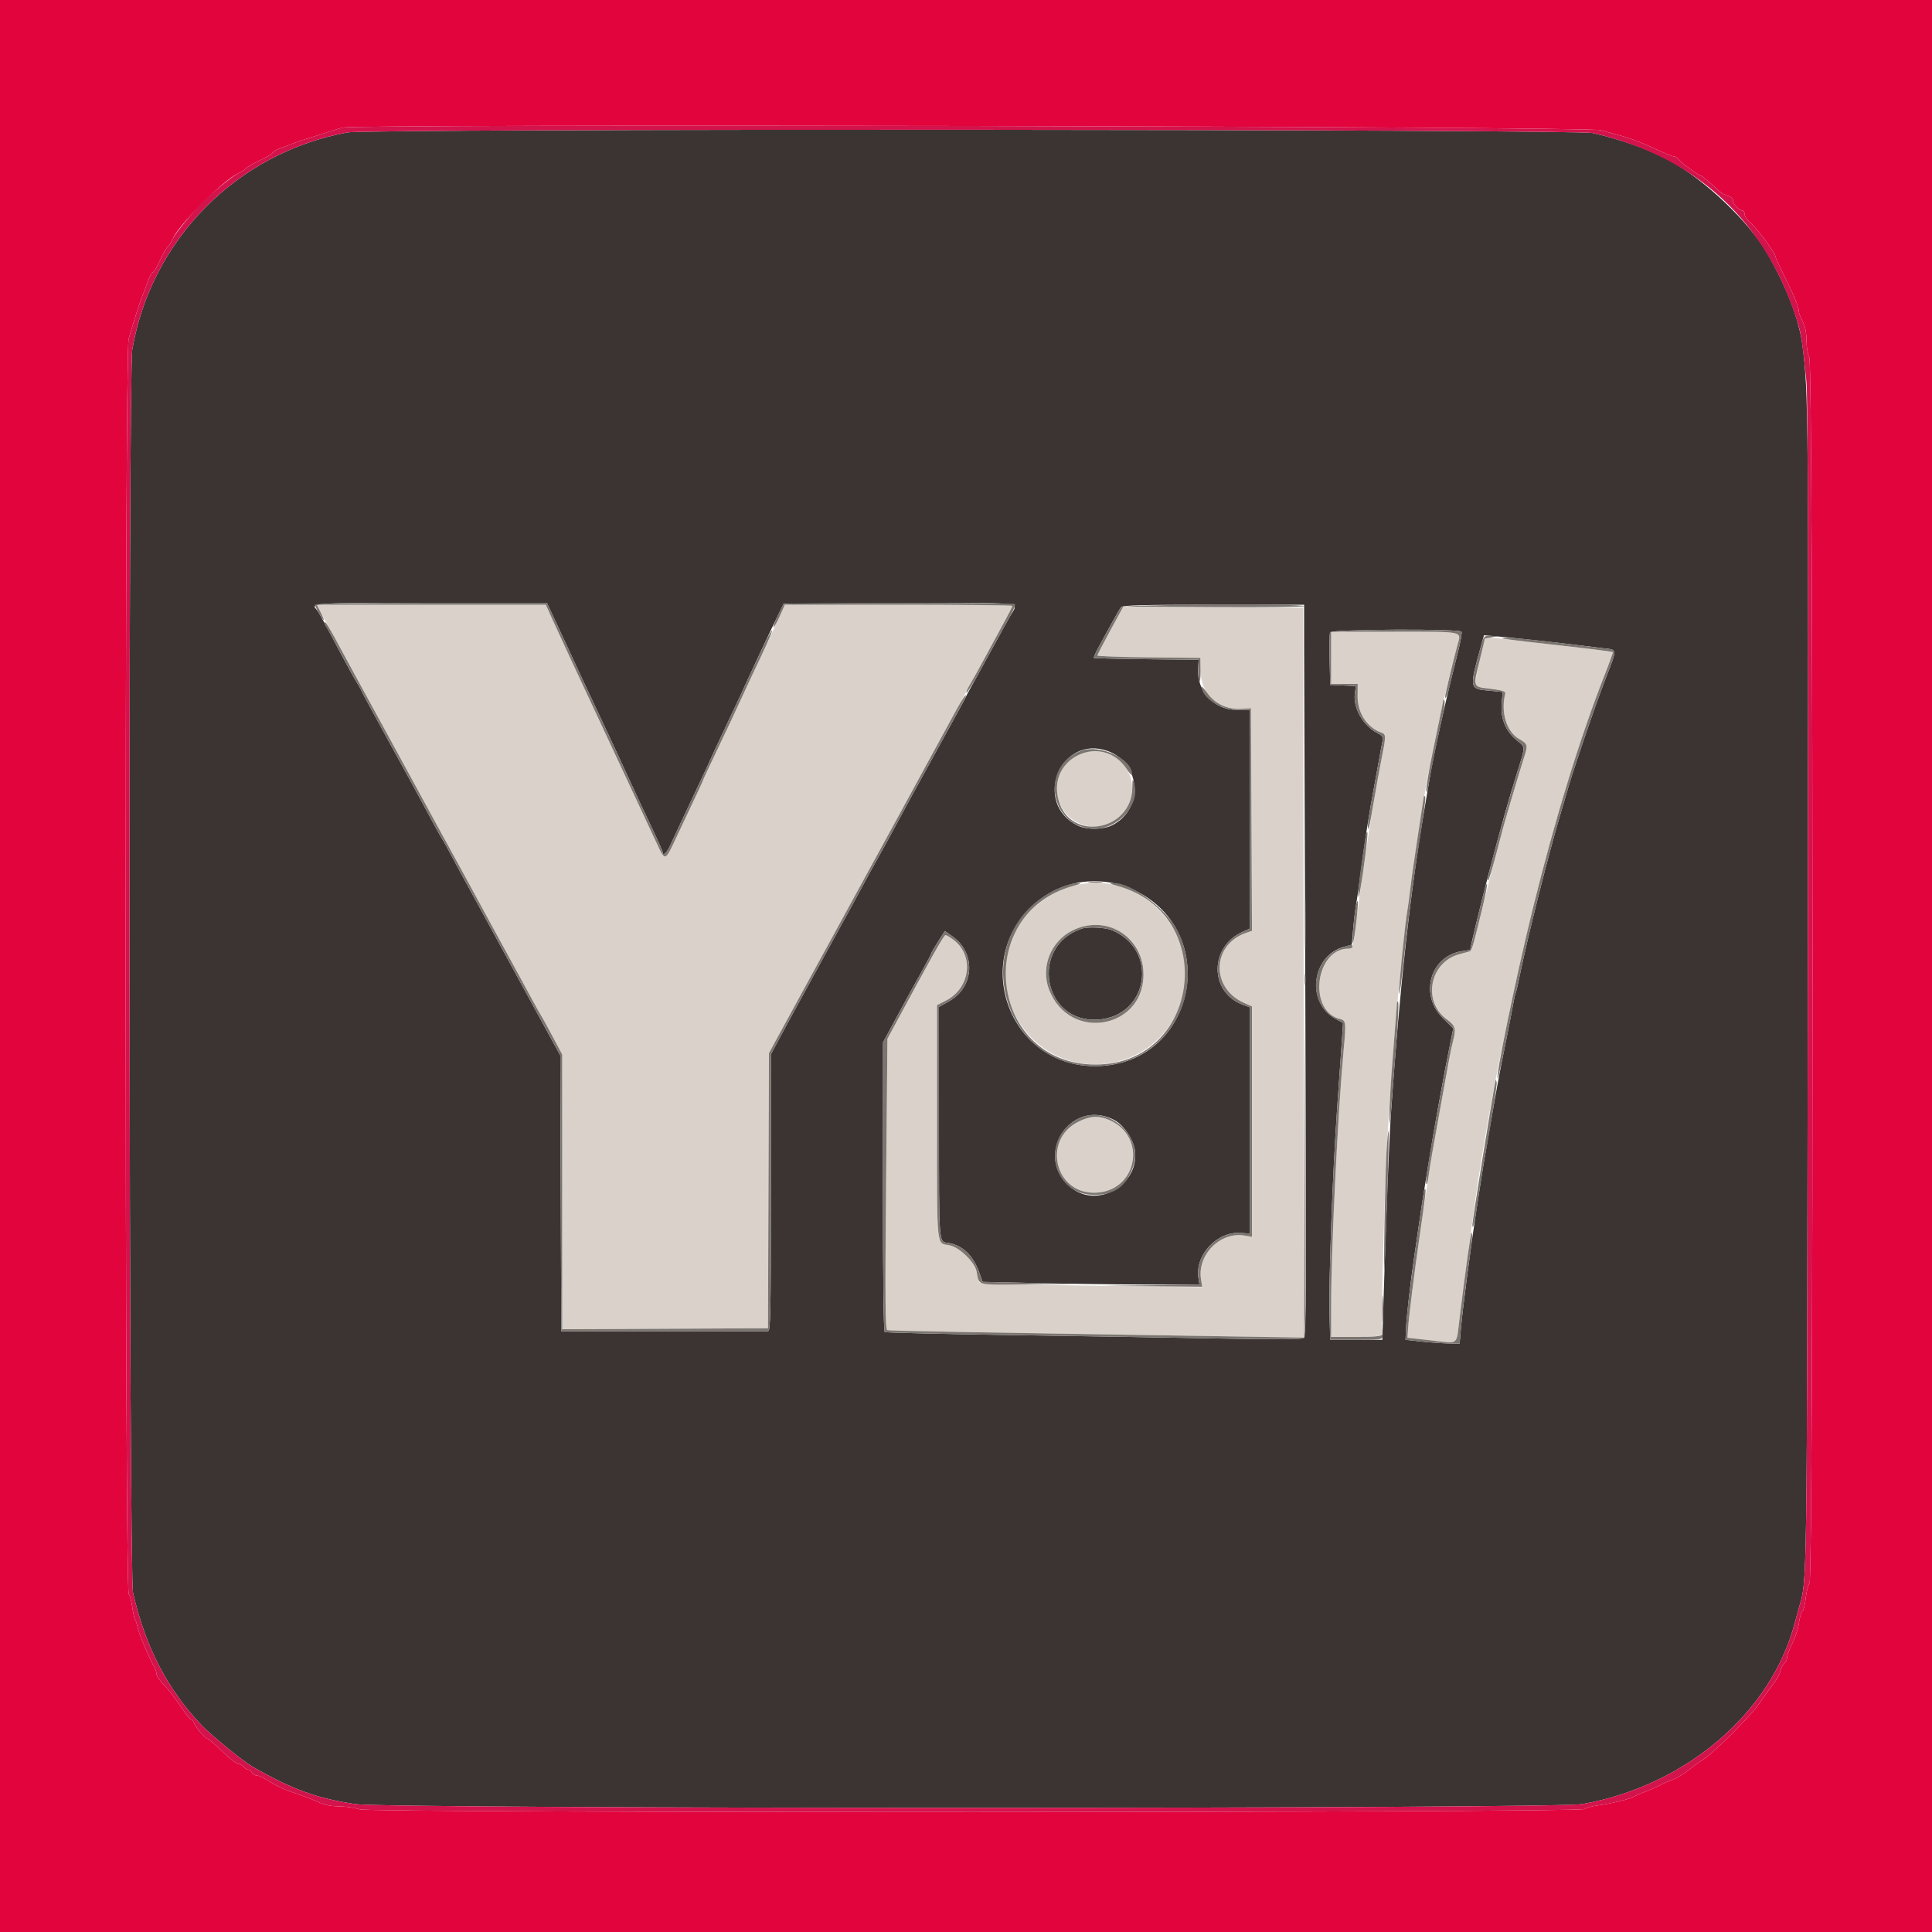 <svg id="svg" version="1.1" xmlns="http://www.w3.org/2000/svg" xmlns:xlink="http://www.w3.org/1999/xlink" width="400" height="400" viewBox="0, 0, 400,400"><g id="svgg"><path id="path0" d="M66.245 126.500 C 66.612 127.215,67.671 129.150,68.600 130.800 C 69.528 132.450,71.059 135.234,72.000 136.988 C 72.942 138.741,74.017 140.721,74.390 141.388 C 74.762 142.054,77.372 146.830,80.190 152.000 C 83.008 157.170,85.759 162.210,86.304 163.200 C 86.850 164.190,87.929 166.170,88.703 167.600 C 89.477 169.030,91.051 171.910,92.200 174.000 C 93.350 176.090,94.880 178.880,95.600 180.200 C 97.927 184.464,101.444 190.928,103.001 193.800 C 103.836 195.340,105.363 198.130,106.395 200.000 C 107.427 201.870,109.045 204.840,109.991 206.600 C 110.938 208.360,111.841 209.980,111.999 210.200 C 112.157 210.420,113.211 212.337,114.343 214.461 L 116.400 218.321 116.400 246.764 L 116.400 275.207 137.700 275.104 L 159.000 275.000 159.103 246.520 L 159.205 218.040 160.459 215.720 C 161.149 214.444,163.734 209.710,166.204 205.200 C 173.375 192.106,184.797 171.214,186.213 168.600 C 188.241 164.856,196.772 149.227,198.002 147.000 C 198.610 145.900,199.691 143.920,200.404 142.600 C 202.133 139.398,206.347 131.643,208.149 128.345 C 208.947 126.884,209.600 125.579,209.600 125.445 C 209.600 125.310,199.012 125.200,186.071 125.200 L 162.542 125.200 161.199 128.100 C 160.460 129.695,158.792 133.250,157.492 136.000 C 156.192 138.750,154.353 142.710,153.405 144.800 C 152.457 146.890,150.313 151.453,148.641 154.940 C 146.968 158.427,145.600 161.353,145.600 161.442 C 145.600 161.530,144.807 163.267,143.838 165.302 C 142.869 167.336,141.171 170.935,140.064 173.300 C 137.676 178.404,137.717 178.390,136.015 174.700 C 134.810 172.090,130.868 163.650,127.092 155.600 C 126.319 153.950,124.427 149.900,122.888 146.600 C 121.349 143.300,119.208 138.710,118.129 136.400 C 117.050 134.090,115.455 130.627,114.584 128.704 L 113.000 125.207 89.290 125.204 L 65.579 125.200 66.245 126.500 M229.885 130.516 C 228.408 133.225,227.200 135.563,227.200 135.714 C 227.200 135.864,231.997 136.035,237.861 136.093 L 248.522 136.200 248.561 138.866 C 248.631 143.658,252.069 146.942,256.800 146.739 L 259.000 146.645 259.103 169.682 L 259.206 192.719 257.939 193.161 C 250.916 195.610,250.646 204.511,257.500 207.604 L 259.200 208.372 259.200 232.221 L 259.200 256.070 257.645 255.808 C 252.628 254.960,247.846 259.795,248.661 264.893 L 248.913 266.470 225.957 266.180 C 211.420 265.996,202.905 265.743,202.742 265.490 C 202.601 265.270,202.371 264.382,202.233 263.517 C 201.886 261.349,198.797 258.238,196.578 257.823 C 193.822 257.308,194.000 259.067,194.000 232.405 L 194.000 208.108 195.896 207.132 C 200.890 204.562,201.728 197.874,197.463 194.621 C 196.727 194.059,195.961 193.601,195.762 193.602 C 195.401 193.603,193.113 197.669,184.936 212.832 L 183.732 215.065 183.459 245.142 C 183.240 269.269,183.286 275.252,183.693 275.385 C 184.143 275.531,198.217 275.789,254.301 276.678 L 270.002 276.927 269.901 201.364 L 269.800 125.800 251.185 125.696 L 232.571 125.592 229.885 130.516 M275.600 136.200 L 275.600 141.600 278.350 141.600 L 281.100 141.600 281.076 144.133 C 281.043 147.612,283.057 150.656,286.100 151.728 C 286.955 152.029,286.960 152.318,286.182 156.265 C 285.179 161.349,283.620 170.601,282.789 176.400 C 282.363 179.370,281.834 183.060,281.613 184.600 C 281.392 186.140,281.019 189.020,280.785 191.000 C 280.206 195.890,280.051 196.400,279.141 196.400 C 272.311 196.400,270.776 209.302,277.407 210.966 C 278.690 211.288,278.728 211.603,278.186 217.400 C 277.011 229.962,275.614 258.280,275.605 269.700 L 275.600 276.800 280.757 276.800 C 285.948 276.800,286.994 276.485,286.180 275.168 C 285.892 274.701,286.674 245.044,287.208 236.200 C 287.824 226.001,288.760 213.106,289.213 208.600 C 290.216 198.606,291.265 188.930,291.426 188.200 C 291.523 187.760,291.776 185.870,291.990 184.000 C 292.203 182.130,292.941 177.090,293.631 172.800 C 294.320 168.510,295.024 164.100,295.196 163.000 C 295.453 161.345,297.131 153.090,298.407 147.200 C 298.909 144.885,301.094 135.955,301.734 133.606 C 302.550 130.609,303.433 130.800,288.776 130.800 L 275.600 130.800 275.600 136.200 M307.403 132.500 C 306.780 134.316,305.217 141.751,305.415 141.953 C 305.549 142.089,307.040 142.383,308.729 142.606 C 311.120 142.923,311.766 143.144,311.648 143.606 C 310.675 147.416,311.902 151.472,314.482 152.973 C 316.347 154.058,316.383 154.195,315.503 156.937 C 314.588 159.789,311.662 169.634,311.205 171.400 C 311.034 172.060,310.498 174.040,310.014 175.800 C 309.531 177.560,308.337 182.240,307.362 186.200 C 304.817 196.528,304.721 196.861,304.238 196.991 C 303.997 197.056,303.043 197.314,302.118 197.565 C 295.932 199.243,294.435 207.476,299.657 211.100 C 301.444 212.339,301.440 212.295,300.246 218.400 C 299.029 224.623,296.556 238.368,295.963 242.200 C 295.497 245.215,294.520 251.786,293.762 257.000 C 292.866 263.167,291.672 272.780,291.529 274.984 L 291.400 276.967 296.336 277.514 C 302.221 278.167,301.463 278.779,302.204 272.771 C 302.541 270.037,303.187 265.100,303.640 261.800 C 304.092 258.500,304.627 254.540,304.828 253.000 C 309.620 216.289,321.600 166.726,332.175 139.855 C 333.202 137.245,333.988 135.066,333.921 135.013 C 333.770 134.892,328.356 134.220,321.000 133.409 C 317.920 133.069,313.960 132.613,312.200 132.395 C 308.086 131.886,307.610 131.896,307.403 132.500 M222.697 156.514 C 217.082 159.913,217.730 168.303,223.786 170.616 C 232.644 173.999,238.642 161.826,230.666 156.654 C 228.475 155.234,224.915 155.171,222.697 156.514 M222.277 183.400 C 210.566 186.620,204.718 199.014,209.894 209.647 C 217.536 225.348,240.006 223.365,244.810 206.566 C 248.694 192.985,235.764 179.692,222.277 183.400 M230.867 192.356 C 234.380 193.889,236.426 196.875,236.713 200.888 C 237.570 212.862,221.458 216.103,217.171 204.819 C 214.108 196.759,222.809 188.841,230.867 192.356 M223.252 232.249 C 215.846 235.939,218.282 246.963,226.499 246.944 C 235.437 246.924,237.761 235.266,229.513 231.821 C 227.384 230.932,225.658 231.050,223.252 232.249 " stroke="none" fill="#dad2ca" fill-rule="evenodd"></path><path id="path1" d="M0.000 200.000 L 0.000 400.000 200.000 400.000 L 400.000 400.000 400.000 200.000 L 400.000 0.000 200.000 0.000 L 0.000 0.000 0.000 200.000 M331.400 26.949 C 337.597 28.606,338.747 28.997,342.350 30.664 C 344.412 31.619,346.337 32.400,346.627 32.400 C 346.917 32.400,347.390 32.723,347.677 33.118 C 348.131 33.741,351.784 36.400,352.186 36.400 C 352.405 36.400,354.384 38.060,355.562 39.233 C 356.133 39.801,357.095 40.389,357.700 40.540 C 358.379 40.710,358.800 41.085,358.800 41.519 C 358.800 42.245,360.105 43.600,360.805 43.600 C 361.022 43.600,361.200 43.947,361.200 44.371 C 361.200 44.795,361.810 45.650,362.557 46.271 C 363.839 47.338,367.615 52.468,367.587 53.104 C 367.579 53.267,368.290 54.840,369.166 56.600 C 371.391 61.069,372.400 63.472,372.400 64.302 C 372.400 64.692,372.760 65.684,373.200 66.504 C 373.749 67.528,374.004 68.783,374.014 70.499 C 374.022 71.908,374.278 73.437,374.600 74.000 C 375.446 75.479,375.492 326.360,374.647 327.714 C 374.343 328.201,373.977 329.673,373.834 330.985 C 373.690 332.296,373.387 333.484,373.160 333.625 C 372.933 333.765,372.611 334.852,372.444 336.040 C 372.277 337.228,371.659 339.139,371.070 340.287 C 370.482 341.434,370.000 342.717,370.000 343.138 C 370.000 343.558,369.742 344.117,369.426 344.379 C 369.110 344.641,368.738 345.374,368.598 346.007 C 368.459 346.640,367.800 347.843,367.132 348.679 C 366.465 349.516,365.263 351.185,364.461 352.389 C 362.710 355.020,355.272 362.529,352.781 364.181 C 351.802 364.831,350.244 365.961,349.319 366.692 C 348.395 367.424,346.881 368.289,345.954 368.616 C 345.027 368.943,344.074 369.359,343.835 369.540 C 343.596 369.721,342.320 370.288,341.000 370.800 C 339.680 371.312,338.420 371.862,338.200 372.022 C 337.623 372.443,333.367 373.466,330.800 373.802 C 329.590 373.960,328.347 374.294,328.039 374.545 C 327.068 375.332,76.736 375.390,74.429 374.604 C 73.455 374.272,71.584 374.000,70.273 374.000 C 68.802 374.000,67.257 373.714,66.244 373.256 C 64.612 372.517,63.761 372.194,59.677 370.767 C 58.510 370.360,56.746 369.480,55.757 368.813 C 54.769 368.146,53.603 367.600,53.167 367.600 C 52.732 367.600,52.271 367.330,52.145 367.000 C 52.018 366.670,51.686 366.400,51.406 366.400 C 51.127 366.400,50.674 366.130,50.400 365.800 C 50.126 365.470,49.670 365.200,49.385 365.200 C 49.101 365.200,48.232 364.615,47.453 363.900 C 44.028 360.753,43.163 360.000,42.974 360.000 C 42.544 360.000,40.453 357.597,40.206 356.820 C 40.063 356.369,39.780 356.000,39.577 356.000 C 39.374 356.000,38.531 354.979,37.704 353.730 C 36.175 351.422,34.917 349.819,33.300 348.113 C 32.805 347.591,32.400 346.899,32.400 346.576 C 32.400 346.253,32.226 345.677,32.012 345.295 C 30.869 343.247,28.759 338.285,28.540 337.130 C 28.401 336.398,28.153 335.620,27.989 335.400 C 27.824 335.180,27.559 334.010,27.400 332.800 C 27.241 331.590,26.906 330.347,26.655 330.039 C 25.823 329.012,25.797 73.244,26.629 70.200 C 27.373 67.478,29.063 62.200,29.574 61.000 C 29.762 60.560,30.219 59.345,30.591 58.300 C 30.962 57.255,31.429 56.400,31.629 56.400 C 31.829 56.400,32.511 55.254,33.146 53.854 C 33.781 52.454,34.506 51.182,34.756 51.027 C 35.007 50.872,35.454 50.173,35.751 49.473 C 37.001 46.517,46.141 37.374,49.381 35.836 C 50.143 35.474,50.876 35.001,51.009 34.785 C 51.143 34.568,52.411 33.849,53.826 33.188 C 55.242 32.526,56.400 31.823,56.400 31.625 C 56.400 31.428,57.255 30.962,58.300 30.591 C 59.345 30.219,60.560 29.759,61.000 29.569 C 61.440 29.378,63.600 28.670,65.800 27.995 C 68.000 27.320,70.250 26.613,70.800 26.424 C 73.142 25.621,328.356 26.135,331.400 26.949 " stroke="none" fill="#e2043c" fill-rule="evenodd"></path><path id="path2" d="M71.972 27.419 C 49.143 31.561,31.321 49.522,27.388 72.350 C 26.531 77.328,26.687 326.036,27.550 329.800 C 30.115 340.985,34.623 349.692,41.720 357.170 C 43.759 359.318,50.355 364.687,52.352 365.825 C 60.599 370.521,65.664 372.356,73.600 373.523 C 80.638 374.559,321.721 374.553,327.600 373.518 C 348.981 369.751,366.744 354.601,371.588 336.000 C 371.846 335.010,372.241 333.570,372.467 332.800 C 374.164 326.999,374.105 331.215,374.279 204.000 C 374.443 83.926,374.423 81.466,373.190 71.600 C 372.531 66.332,369.945 59.536,365.942 52.558 C 362.110 45.879,352.799 37.051,345.453 33.132 C 341.290 30.911,335.585 28.877,329.800 27.550 C 326.212 26.728,76.484 26.601,71.972 27.419 M114.860 128.300 C 115.760 130.225,116.993 132.880,117.600 134.200 C 119.010 137.269,121.693 143.008,123.396 146.600 C 124.127 148.140,125.371 150.795,126.162 152.500 C 126.953 154.205,128.209 156.905,128.953 158.500 C 129.697 160.095,130.672 162.210,131.118 163.200 C 131.565 164.190,133.116 167.495,134.565 170.544 C 136.014 173.592,137.200 176.247,137.200 176.444 C 137.200 177.348,138.003 176.640,138.725 175.100 C 139.163 174.165,140.193 171.960,141.014 170.200 C 141.836 168.440,143.563 164.774,144.854 162.052 C 146.144 159.331,147.200 157.056,147.200 156.996 C 147.200 156.936,148.386 154.392,149.835 151.344 C 151.284 148.295,152.837 144.990,153.286 144.000 C 155.432 139.268,159.768 130.032,161.361 126.800 L 162.247 125.000 185.824 124.896 C 213.092 124.776,210.858 124.527,209.170 127.502 C 208.453 128.766,207.236 130.970,206.466 132.400 C 205.696 133.830,203.926 137.046,202.533 139.546 C 201.140 142.046,200.000 144.151,200.000 144.223 C 200.000 144.295,197.691 148.549,194.868 153.677 C 189.021 164.300,187.595 166.910,185.187 171.400 C 184.242 173.160,182.712 175.950,181.786 177.600 C 180.859 179.250,179.382 181.950,178.502 183.600 C 177.623 185.250,176.548 187.230,176.115 188.000 C 175.681 188.770,174.691 190.570,173.914 192.000 C 171.425 196.580,169.951 199.273,166.800 205.000 C 165.105 208.080,162.791 212.331,161.659 214.447 L 159.600 218.294 159.600 246.947 C 159.600 272.148,159.528 275.600,159.000 275.604 C 158.670 275.606,148.905 275.609,137.300 275.611 L 116.200 275.615 116.097 247.051 L 115.995 218.488 114.263 215.344 C 113.311 213.615,111.753 210.760,110.801 209.000 C 108.890 205.467,103.112 194.866,100.880 190.800 C 100.095 189.370,99.034 187.421,98.521 186.469 C 98.008 185.516,97.073 183.806,96.443 182.669 C 95.812 181.531,94.535 179.160,93.604 177.400 C 92.673 175.640,91.774 174.020,91.606 173.800 C 91.438 173.580,90.529 171.960,89.585 170.200 C 86.775 164.959,83.373 158.697,82.515 157.188 C 82.073 156.411,80.940 154.341,79.996 152.588 C 79.051 150.834,77.496 147.983,76.539 146.251 C 75.583 144.520,74.800 143.031,74.800 142.943 C 74.800 142.856,74.381 142.113,73.869 141.292 C 73.357 140.471,71.892 137.820,70.612 135.400 C 67.020 128.605,65.932 126.632,65.551 126.220 C 64.260 124.823,64.640 124.800,89.211 124.800 L 113.222 124.800 114.860 128.300 M270.003 133.500 C 270.005 138.065,270.123 172.130,270.265 209.200 C 270.485 266.798,270.441 276.662,269.961 277.024 C 269.572 277.319,264.562 277.355,253.600 277.144 C 244.910 276.976,225.600 276.658,210.688 276.436 C 195.776 276.214,183.399 275.923,183.183 275.790 C 182.932 275.635,182.798 264.799,182.811 245.674 L 182.832 215.800 184.337 213.000 C 186.860 208.306,189.243 203.955,191.065 200.714 C 192.019 199.017,192.800 197.523,192.800 197.395 C 192.800 197.266,193.434 196.171,194.208 194.961 L 195.616 192.760 197.208 193.880 C 202.084 197.311,201.740 204.334,196.553 207.262 L 194.400 208.476 194.405 231.938 C 194.412 258.335,194.310 257.019,196.366 257.348 C 199.270 257.813,201.475 259.912,202.722 263.400 L 203.436 265.400 214.218 265.647 C 220.148 265.783,230.254 265.918,236.675 265.947 L 248.350 266.000 248.125 264.618 C 247.356 259.875,251.955 254.926,256.819 255.263 L 258.800 255.400 258.800 231.980 L 258.800 208.561 257.400 208.054 C 250.373 205.513,250.310 196.017,257.300 192.912 L 258.800 192.246 258.798 169.623 L 258.796 147.000 256.087 146.990 C 251.369 146.972,247.770 143.151,248.059 138.465 L 248.174 136.600 237.405 136.484 C 231.482 136.421,226.562 136.295,226.472 136.205 C 226.382 136.115,226.935 134.907,227.702 133.521 C 228.469 132.134,229.683 129.920,230.401 128.600 C 231.119 127.280,231.884 125.975,232.102 125.700 C 232.409 125.313,236.726 125.200,251.249 125.200 L 270.000 125.200 270.003 133.500 M302.592 130.788 C 302.724 131.001,302.359 133.026,301.781 135.288 C 299.333 144.865,296.802 156.187,295.988 161.200 C 295.791 162.410,295.349 165.020,295.005 167.000 C 292.039 184.067,289.759 204.656,288.009 230.200 C 287.600 236.163,286.973 251.766,286.465 268.600 L 286.200 277.400 280.800 277.400 L 275.400 277.400 275.268 272.200 C 275.082 264.866,275.902 242.676,276.857 229.200 C 277.301 222.930,277.755 216.450,277.866 214.800 L 278.067 211.800 276.430 210.886 C 270.337 207.484,271.563 197.841,278.319 196.022 L 279.883 195.601 280.143 192.500 C 280.286 190.795,280.573 188.410,280.780 187.200 C 280.987 185.990,281.365 183.380,281.619 181.400 C 282.531 174.285,283.404 168.694,284.585 162.400 C 284.935 160.530,285.394 158.010,285.604 156.800 C 285.814 155.590,286.091 154.116,286.219 153.524 C 286.417 152.616,286.260 152.348,285.214 151.807 C 282.227 150.263,280.110 146.580,280.507 143.621 L 280.719 142.035 278.060 141.917 L 275.400 141.800 275.287 136.621 C 275.226 133.773,275.265 131.208,275.375 130.921 C 275.623 130.275,302.195 130.145,302.592 130.788 M318.400 132.615 C 321.370 132.938,325.150 133.373,326.800 133.583 C 328.450 133.792,330.835 134.083,332.100 134.228 C 334.874 134.547,334.855 134.223,332.457 140.400 C 331.389 143.150,329.336 148.910,327.894 153.200 C 325.484 160.375,324.975 161.966,323.997 165.400 C 323.809 166.060,323.361 167.590,323.000 168.800 C 320.500 177.194,316.230 194.171,314.608 202.166 C 314.255 203.907,313.890 205.454,313.798 205.603 C 313.706 205.752,313.462 206.847,313.255 208.037 C 313.049 209.227,312.315 212.990,311.625 216.400 C 310.353 222.686,310.059 224.278,308.189 235.000 C 307.140 241.013,306.919 242.368,305.778 249.800 C 304.486 258.218,302.796 271.126,302.453 275.200 L 302.200 278.200 299.800 278.145 C 298.480 278.115,295.960 277.934,294.200 277.743 L 291.000 277.396 291.100 274.998 C 291.197 272.661,292.073 265.026,292.798 260.200 C 292.996 258.880,293.443 255.820,293.791 253.400 C 294.139 250.980,294.591 248.010,294.796 246.800 C 295.000 245.590,295.452 242.800,295.800 240.600 C 296.800 234.269,299.004 222.114,300.264 215.969 L 300.886 212.938 298.676 210.729 C 293.763 205.815,296.190 197.796,302.861 196.901 C 303.708 196.788,304.400 196.673,304.400 196.647 C 304.400 196.138,306.501 187.442,308.132 181.200 C 310.734 171.244,312.309 165.650,314.214 159.600 C 315.842 154.431,315.848 154.734,314.086 153.317 C 311.757 151.446,310.657 148.822,310.904 145.734 L 311.103 143.259 308.120 142.980 C 304.202 142.612,304.184 142.499,306.648 133.662 L 307.245 131.523 310.122 131.776 C 311.705 131.914,315.430 132.292,318.400 132.615 M229.352 155.496 C 236.236 157.963,236.835 167.484,230.316 170.837 C 228.463 171.790,225.021 171.841,223.161 170.943 C 213.712 166.381,219.490 151.961,229.352 155.496 M235.068 184.398 C 252.649 193.054,247.694 219.311,228.222 220.676 C 208.471 222.060,199.828 196.864,216.191 185.606 C 221.603 181.883,228.999 181.410,235.068 184.398 M224.000 192.261 C 213.050 195.868,215.931 211.913,227.382 211.093 C 237.832 210.344,239.928 196.639,230.213 192.580 C 228.890 192.027,225.274 191.841,224.000 192.261 M230.636 231.855 C 232.587 232.854,234.616 235.776,234.962 238.087 C 236.015 245.111,227.500 250.272,221.905 246.000 C 213.700 239.735,221.461 227.161,230.636 231.855 " stroke="none" fill="#3b3433" fill-rule="evenodd"></path><path id="path3" d="M70.800 26.424 C 70.250 26.613,68.000 27.320,65.800 27.995 C 63.600 28.670,61.440 29.378,61.000 29.569 C 60.560 29.759,59.345 30.219,58.300 30.591 C 57.255 30.962,56.400 31.428,56.400 31.625 C 56.400 31.823,55.242 32.526,53.826 33.188 C 52.411 33.849,51.143 34.568,51.009 34.785 C 50.876 35.001,50.143 35.474,49.381 35.836 C 48.295 36.351,43.804 39.987,41.895 41.895 C 39.860 43.930,36.171 48.480,35.751 49.473 C 35.454 50.173,35.007 50.872,34.756 51.027 C 34.506 51.182,33.781 52.454,33.146 53.854 C 32.511 55.254,31.829 56.400,31.629 56.400 C 31.429 56.400,30.962 57.255,30.591 58.300 C 30.219 59.345,29.762 60.560,29.574 61.000 C 29.063 62.200,27.373 67.478,26.629 70.200 C 25.797 73.244,25.823 329.012,26.655 330.039 C 26.906 330.347,27.241 331.590,27.400 332.800 C 27.559 334.010,27.824 335.180,27.989 335.400 C 28.153 335.620,28.401 336.398,28.540 337.130 C 28.759 338.285,30.869 343.247,32.012 345.295 C 32.226 345.677,32.400 346.253,32.400 346.576 C 32.400 346.899,32.805 347.591,33.300 348.113 C 34.917 349.819,36.175 351.422,37.704 353.730 C 38.531 354.979,39.374 356.000,39.577 356.000 C 39.780 356.000,40.063 356.369,40.206 356.820 C 40.453 357.597,42.544 360.000,42.974 360.000 C 43.163 360.000,44.028 360.753,47.453 363.900 C 48.232 364.615,49.101 365.200,49.385 365.200 C 49.670 365.200,50.126 365.470,50.400 365.800 C 50.674 366.130,51.127 366.400,51.406 366.400 C 51.686 366.400,52.018 366.670,52.145 367.000 C 52.271 367.330,52.732 367.600,53.167 367.600 C 53.603 367.600,54.769 368.146,55.757 368.813 C 56.746 369.480,58.510 370.360,59.677 370.767 C 63.761 372.194,64.612 372.517,66.244 373.256 C 67.257 373.714,68.802 374.000,70.273 374.000 C 71.584 374.000,73.455 374.272,74.429 374.604 C 76.736 375.390,327.068 375.332,328.039 374.545 C 328.347 374.294,329.590 373.960,330.800 373.802 C 333.367 373.466,337.623 372.443,338.200 372.022 C 338.420 371.862,339.680 371.312,341.000 370.800 C 342.320 370.288,343.596 369.721,343.835 369.540 C 344.074 369.359,345.027 368.943,345.954 368.616 C 346.881 368.289,348.395 367.424,349.319 366.692 C 350.244 365.961,351.802 364.831,352.781 364.181 C 355.272 362.529,362.710 355.020,364.461 352.389 C 365.263 351.185,366.465 349.516,367.132 348.679 C 367.800 347.843,368.459 346.640,368.598 346.007 C 368.738 345.374,369.110 344.641,369.426 344.379 C 369.742 344.117,370.000 343.558,370.000 343.138 C 370.000 342.717,370.482 341.434,371.070 340.287 C 371.659 339.139,372.277 337.228,372.444 336.040 C 372.611 334.852,372.933 333.765,373.160 333.625 C 373.387 333.484,373.690 332.296,373.834 330.985 C 373.977 329.673,374.343 328.201,374.647 327.714 C 375.492 326.360,375.446 75.479,374.600 74.000 C 374.278 73.437,374.022 71.908,374.014 70.499 C 374.004 68.783,373.749 67.528,373.200 66.504 C 372.760 65.684,372.400 64.692,372.400 64.302 C 372.400 63.472,371.391 61.069,369.166 56.600 C 368.290 54.840,367.579 53.267,367.587 53.104 C 367.615 52.468,363.839 47.338,362.557 46.271 C 361.810 45.650,361.200 44.795,361.200 44.371 C 361.200 43.947,361.022 43.600,360.805 43.600 C 360.105 43.600,358.800 42.245,358.800 41.519 C 358.800 41.085,358.379 40.710,357.700 40.540 C 357.095 40.389,356.133 39.801,355.562 39.233 C 354.384 38.060,352.405 36.400,352.186 36.400 C 351.784 36.400,348.131 33.741,347.677 33.118 C 347.390 32.723,346.917 32.400,346.627 32.400 C 346.337 32.400,344.412 31.619,342.350 30.664 C 338.747 28.997,337.597 28.606,331.400 26.949 C 328.356 26.135,73.142 25.621,70.800 26.424 M329.800 27.550 C 351.302 32.480,365.725 45.885,372.247 67.000 C 372.899 69.113,373.224 71.326,373.979 78.800 C 374.325 82.222,374.401 114.285,374.279 204.000 C 374.105 331.215,374.164 326.999,372.467 332.800 C 372.241 333.570,371.846 335.010,371.588 336.000 C 366.744 354.601,348.981 369.751,327.600 373.518 C 321.721 374.553,80.638 374.559,73.600 373.523 C 65.664 372.356,60.599 370.521,52.352 365.825 C 50.355 364.687,43.759 359.318,41.720 357.170 C 34.623 349.692,30.115 340.985,27.550 329.800 C 26.687 326.036,26.531 77.328,27.388 72.350 C 31.321 49.522,49.143 31.561,71.972 27.419 C 76.484 26.601,326.212 26.728,329.800 27.550 " stroke="none" fill="#d3134c" fill-rule="evenodd"></path><path id="path4" d="M65.200 125.177 C 65.200 125.615,66.797 128.400,67.048 128.400 C 67.140 128.400,66.849 127.680,66.400 126.800 L 65.584 125.200 89.292 125.204 L 113.000 125.207 114.584 128.704 C 115.455 130.627,117.050 134.090,118.129 136.400 C 119.208 138.710,121.349 143.300,122.888 146.600 C 124.427 149.900,126.319 153.950,127.092 155.600 C 130.868 163.650,134.810 172.090,136.015 174.700 C 137.717 178.390,137.676 178.404,140.064 173.300 C 141.171 170.935,142.869 167.336,143.838 165.302 C 144.807 163.267,145.600 161.530,145.600 161.442 C 145.600 161.353,146.968 158.427,148.641 154.940 C 150.313 151.453,152.457 146.890,153.405 144.800 C 154.353 142.710,156.232 138.682,157.581 135.850 C 158.930 133.017,159.954 130.621,159.858 130.524 C 159.761 130.428,159.098 131.575,158.385 133.074 C 156.666 136.688,154.293 141.769,153.284 144.000 C 152.836 144.990,151.284 148.295,149.835 151.344 C 148.386 154.392,147.200 156.936,147.200 156.996 C 147.200 157.056,146.144 159.331,144.854 162.052 C 143.563 164.774,141.836 168.440,141.014 170.200 C 140.193 171.960,139.163 174.165,138.725 175.100 C 138.003 176.640,137.200 177.348,137.200 176.444 C 137.200 176.247,136.014 173.592,134.565 170.544 C 133.116 167.495,131.565 164.190,131.118 163.200 C 130.672 162.210,129.697 160.095,128.953 158.500 C 128.209 156.905,126.953 154.205,126.162 152.500 C 125.371 150.795,124.127 148.140,123.396 146.600 C 121.693 143.008,119.010 137.269,117.600 134.200 C 116.993 132.880,115.760 130.225,114.860 128.300 L 113.222 124.800 89.211 124.800 C 74.441 124.800,65.200 124.945,65.200 125.177 M162.262 125.071 C 161.757 125.576,159.940 129.673,160.135 129.868 C 160.241 129.974,160.819 128.967,161.418 127.631 L 162.509 125.200 186.055 125.200 C 199.005 125.200,209.600 125.310,209.600 125.445 C 209.600 125.579,208.947 126.884,208.149 128.345 C 207.351 129.805,205.532 133.160,204.106 135.800 C 202.680 138.440,201.152 141.194,200.711 141.921 C 200.270 142.648,199.997 143.330,200.105 143.438 C 200.213 143.546,201.611 141.241,203.212 138.317 C 204.813 135.393,206.518 132.280,207.000 131.400 C 207.482 130.520,208.444 128.795,209.139 127.567 C 209.833 126.339,210.281 125.214,210.134 125.067 C 209.782 124.715,162.614 124.719,162.262 125.071 M232.102 125.700 C 231.884 125.975,231.119 127.280,230.401 128.600 C 229.683 129.920,228.469 132.134,227.702 133.521 C 226.935 134.907,226.382 136.115,226.472 136.205 C 226.562 136.295,231.479 136.421,237.400 136.484 L 248.164 136.600 248.074 138.600 C 248.025 139.700,248.123 140.808,248.292 141.062 C 248.461 141.317,248.582 140.327,248.561 138.862 L 248.522 136.200 237.861 136.093 C 231.997 136.035,227.200 135.864,227.200 135.714 C 227.200 135.563,228.409 133.223,229.887 130.513 L 232.575 125.585 251.287 125.692 C 261.579 125.752,270.000 125.665,270.000 125.500 C 270.000 124.941,232.547 125.139,232.102 125.700 M67.200 129.120 C 67.200 129.296,67.356 129.611,67.546 129.820 C 67.736 130.029,69.027 132.360,70.413 135.000 C 71.800 137.640,73.354 140.471,73.867 141.292 C 74.380 142.113,74.800 142.856,74.800 142.943 C 74.800 143.031,75.583 144.520,76.539 146.251 C 77.496 147.983,79.051 150.834,79.996 152.588 C 80.940 154.341,82.073 156.411,82.515 157.188 C 83.373 158.697,86.775 164.959,89.585 170.200 C 90.529 171.960,91.438 173.580,91.606 173.800 C 91.774 174.020,92.673 175.640,93.604 177.400 C 94.535 179.160,95.812 181.531,96.443 182.669 C 97.073 183.806,98.008 185.516,98.521 186.469 C 99.034 187.421,100.095 189.370,100.880 190.800 C 103.112 194.866,108.890 205.467,110.801 209.000 C 111.753 210.760,113.311 213.615,114.263 215.344 L 115.995 218.488 116.097 247.051 L 116.200 275.615 137.300 275.611 C 148.905 275.609,158.670 275.606,159.000 275.604 C 159.528 275.600,159.600 272.148,159.600 246.947 L 159.600 218.294 161.659 214.447 C 162.791 212.331,165.105 208.080,166.800 205.000 C 169.951 199.273,171.425 196.580,173.914 192.000 C 174.691 190.570,175.681 188.770,176.115 188.000 C 176.548 187.230,177.623 185.250,178.502 183.600 C 179.382 181.950,180.859 179.250,181.786 177.600 C 182.712 175.950,184.242 173.160,185.187 171.400 C 187.595 166.910,189.021 164.300,194.868 153.677 C 197.691 148.549,200.000 144.238,200.000 144.097 C 200.000 143.605,199.290 144.614,198.097 146.800 C 197.437 148.010,194.786 152.870,192.205 157.600 C 189.625 162.330,186.928 167.280,186.213 168.600 C 184.797 171.214,173.375 192.106,166.204 205.200 C 163.734 209.710,161.149 214.444,160.459 215.720 L 159.205 218.040 159.103 246.520 L 159.000 275.000 137.700 275.104 L 116.400 275.207 116.400 246.764 L 116.400 218.321 114.343 214.461 C 113.211 212.337,112.157 210.420,111.999 210.200 C 111.841 209.980,110.938 208.360,109.991 206.600 C 109.045 204.840,107.427 201.870,106.395 200.000 C 105.363 198.130,103.836 195.340,103.001 193.800 C 101.444 190.928,97.927 184.464,95.600 180.200 C 94.880 178.880,93.350 176.090,92.200 174.000 C 91.051 171.910,89.426 168.940,88.590 167.400 C 87.754 165.860,86.579 163.700,85.979 162.600 C 77.990 147.957,75.327 143.082,74.398 141.400 C 73.790 140.300,72.711 138.320,72.000 137.000 C 67.721 129.060,67.200 128.205,67.200 129.120 M275.375 130.921 C 275.265 131.208,275.226 133.773,275.287 136.621 L 275.400 141.800 278.060 141.917 L 280.719 142.035 280.507 143.621 C 280.110 146.580,282.227 150.263,285.214 151.807 C 286.260 152.348,286.417 152.616,286.219 153.524 C 286.091 154.116,285.814 155.590,285.604 156.800 C 285.394 158.010,284.937 160.530,284.588 162.400 C 283.594 167.730,283.205 170.137,283.202 170.967 C 283.197 172.641,283.565 171.163,284.389 166.200 C 284.864 163.340,285.600 159.262,286.026 157.137 C 286.974 152.405,286.979 152.038,286.100 151.728 C 283.057 150.656,281.043 147.612,281.076 144.133 L 281.100 141.600 278.350 141.600 L 275.600 141.600 275.600 136.200 L 275.600 130.800 288.776 130.800 C 303.433 130.800,302.551 130.609,301.733 133.606 C 300.921 136.585,299.216 143.713,299.207 144.167 C 299.188 145.153,299.747 143.790,300.210 141.722 C 300.496 140.445,301.203 137.549,301.781 135.288 C 302.359 133.026,302.724 131.001,302.592 130.788 C 302.195 130.145,275.623 130.275,275.375 130.921 M306.637 133.700 C 304.186 142.497,304.204 142.613,308.120 142.980 L 311.103 143.259 310.904 145.734 C 310.657 148.822,311.757 151.446,314.086 153.317 C 315.848 154.733,315.841 154.426,314.219 159.600 C 312.023 166.603,308.000 181.101,308.000 182.009 C 308.000 183.303,308.683 181.040,311.202 171.400 C 311.676 169.585,314.606 159.732,315.503 156.937 C 316.383 154.195,316.347 154.058,314.482 152.973 C 311.902 151.472,310.675 147.416,311.648 143.606 C 311.767 143.142,311.109 142.924,308.633 142.606 C 304.828 142.118,304.968 142.473,306.335 136.800 L 307.442 132.200 308.821 131.953 L 310.200 131.705 308.711 131.653 C 307.244 131.601,307.214 131.631,306.637 133.700 M312.600 132.426 C 313.920 132.604,317.610 133.036,320.800 133.386 C 328.169 134.195,333.765 134.888,333.921 135.013 C 333.988 135.066,333.202 137.245,332.175 139.855 C 327.187 152.529,321.900 169.747,317.392 188.000 C 313.836 202.394,309.394 223.871,310.111 223.200 C 310.311 223.013,312.418 212.849,313.255 208.037 C 313.462 206.847,313.706 205.752,313.798 205.603 C 313.890 205.454,314.255 203.907,314.608 202.166 C 316.230 194.171,320.500 177.194,323.000 168.800 C 323.361 167.590,323.809 166.060,323.997 165.400 C 324.975 161.966,325.484 160.375,327.894 153.200 C 329.336 148.910,331.389 143.150,332.457 140.400 C 334.855 134.223,334.874 134.547,332.100 134.228 C 330.835 134.083,328.450 133.793,326.800 133.584 C 318.747 132.565,313.250 132.002,311.800 132.050 C 310.447 132.094,310.570 132.152,312.600 132.426 M248.800 142.178 C 248.800 144.416,252.680 146.977,256.087 146.990 L 258.796 147.000 258.798 169.623 L 258.800 192.246 257.300 192.912 C 250.310 196.017,250.373 205.513,257.400 208.054 L 258.800 208.561 258.800 231.980 L 258.800 255.400 256.819 255.263 C 251.959 254.926,247.356 259.875,248.124 264.611 L 248.347 265.986 238.474 266.100 L 228.600 266.215 238.751 266.307 L 248.902 266.400 248.656 264.858 C 247.846 259.796,252.647 254.963,257.645 255.808 L 259.200 256.070 259.200 232.221 L 259.200 208.372 257.500 207.604 C 250.646 204.511,250.916 195.610,257.939 193.161 L 259.206 192.719 259.103 169.678 L 259.000 146.636 256.922 146.747 C 254.084 146.897,251.610 145.759,250.028 143.575 C 249.352 142.643,248.800 142.014,248.800 142.178 M298.814 145.000 C 298.760 145.440,298.743 145.526,296.624 155.703 C 295.811 159.610,295.214 163.210,295.298 163.703 C 295.391 164.253,295.568 163.827,295.754 162.600 C 296.104 160.298,297.736 152.256,298.653 148.317 C 298.997 146.841,299.185 145.401,299.071 145.117 C 298.956 144.833,298.841 144.780,298.814 145.000 M223.812 155.438 C 215.097 158.628,217.396 171.600,226.677 171.600 C 231.661 171.600,236.114 166.465,234.830 162.200 C 234.505 161.119,234.465 161.209,234.434 163.104 C 234.287 172.141,221.587 174.326,219.180 165.728 C 216.672 156.770,228.284 151.528,233.346 159.334 C 233.926 160.229,234.400 160.679,234.400 160.336 C 234.400 157.090,227.729 154.004,223.812 155.438 M294.800 164.855 C 294.800 164.959,294.255 168.544,293.589 172.822 C 292.922 177.100,292.201 182.130,291.986 184.000 C 291.770 185.870,291.506 187.850,291.399 188.400 C 290.985 190.525,289.603 204.041,289.652 205.481 C 289.681 206.317,289.935 204.930,290.216 202.400 C 291.437 191.425,292.434 183.459,293.197 178.600 C 294.871 167.935,295.250 165.117,295.041 164.907 C 294.908 164.775,294.800 164.751,294.800 164.855 M282.628 173.800 C 282.476 174.900,282.092 177.531,281.776 179.648 C 281.152 183.815,281.005 187.839,281.602 184.400 C 282.403 179.781,283.267 172.804,283.095 172.328 C 282.991 172.038,282.780 172.700,282.628 173.800 M225.500 182.689 C 226.215 182.778,227.385 182.778,228.100 182.689 C 228.815 182.601,228.230 182.528,226.800 182.528 C 225.370 182.528,224.785 182.601,225.500 182.689 M219.858 183.632 C 199.475 191.902,206.318 222.211,228.222 220.676 C 241.878 219.719,249.882 205.603,243.938 192.958 C 241.832 188.477,234.293 182.732,230.654 182.836 C 229.546 182.867,229.624 182.933,231.323 183.400 C 252.434 189.204,248.620 220.400,226.800 220.400 C 204.891 220.400,201.080 189.227,222.277 183.400 C 223.859 182.965,223.987 182.869,223.000 182.858 C 222.340 182.850,220.926 183.198,219.858 183.632 M270.170 191.400 C 270.171 196.240,270.229 198.165,270.299 195.678 C 270.369 193.191,270.369 189.231,270.298 186.878 C 270.228 184.525,270.170 186.560,270.170 191.400 M307.238 184.600 C 306.973 185.700,306.509 187.590,306.206 188.800 C 305.748 190.635,304.400 196.489,304.400 196.647 C 304.400 196.673,303.708 196.788,302.861 196.901 C 296.190 197.796,293.763 205.815,298.676 210.729 L 300.886 212.938 300.264 215.969 C 299.614 219.140,297.967 227.932,296.999 233.400 C 295.512 241.798,295.136 244.362,295.289 245.052 C 295.380 245.463,295.589 244.810,295.753 243.600 C 295.917 242.390,296.309 239.960,296.624 238.200 C 296.939 236.440,297.648 232.480,298.199 229.400 C 299.904 219.871,300.439 217.053,300.826 215.554 C 301.489 212.989,301.299 212.282,299.627 211.100 C 294.442 207.432,295.950 199.239,302.118 197.565 C 303.043 197.314,303.997 197.056,304.238 196.991 C 304.704 196.865,304.907 196.191,306.805 188.431 C 307.474 185.698,307.953 183.268,307.870 183.031 C 307.788 182.794,307.503 183.500,307.238 184.600 M280.665 187.887 C 280.252 190.474,279.878 195.410,280.110 195.200 C 280.410 194.929,281.339 186.806,281.098 186.565 C 280.993 186.459,280.798 187.054,280.665 187.887 M222.067 192.641 C 217.554 194.891,215.417 200.204,217.171 204.819 C 221.458 216.103,237.570 212.862,236.713 200.888 C 236.187 193.536,228.715 189.329,222.067 192.641 M230.213 192.580 C 239.928 196.639,237.832 210.344,227.382 211.093 C 215.931 211.913,213.050 195.868,224.000 192.261 C 225.274 191.841,228.890 192.027,230.213 192.580 M194.208 194.961 C 193.434 196.171,192.800 197.266,192.800 197.395 C 192.800 197.523,192.019 199.017,191.065 200.714 C 189.243 203.955,186.860 208.306,184.337 213.000 L 182.832 215.800 182.811 245.674 C 182.798 264.799,182.932 275.635,183.183 275.790 C 183.399 275.923,195.776 276.214,210.688 276.436 C 225.600 276.658,244.910 276.976,253.600 277.144 C 263.265 277.330,269.594 277.304,269.900 277.075 C 270.295 276.781,270.379 269.478,270.302 242.451 L 270.205 208.200 270.100 242.563 L 269.996 276.927 254.298 276.678 C 198.214 275.789,184.143 275.531,183.693 275.385 C 183.286 275.252,183.240 269.269,183.459 245.142 L 183.732 215.065 184.936 212.832 C 193.113 197.669,195.401 193.603,195.762 193.602 C 195.961 193.601,196.727 194.059,197.463 194.621 C 201.728 197.874,200.890 204.562,195.896 207.132 L 194.000 208.108 194.000 232.405 C 194.000 259.067,193.822 257.308,196.578 257.823 C 198.616 258.204,201.785 261.264,202.184 263.235 C 202.798 266.273,201.763 266.010,212.727 265.911 L 222.600 265.822 213.019 265.611 L 203.437 265.400 202.722 263.400 C 201.475 259.912,199.270 257.813,196.366 257.348 C 194.310 257.019,194.412 258.335,194.405 231.938 L 194.400 208.476 196.553 207.262 C 201.740 204.334,202.084 197.311,197.208 193.880 L 195.616 192.760 194.208 194.961 M277.850 196.188 C 271.380 198.494,270.503 207.577,276.430 210.886 L 278.067 211.800 277.866 214.800 C 277.755 216.450,277.301 222.930,276.857 229.200 C 275.902 242.676,275.082 264.866,275.268 272.200 L 275.400 277.400 280.795 277.400 C 285.890 277.400,286.195 277.356,286.287 276.600 C 286.342 276.160,286.284 276.025,286.160 276.300 C 285.996 276.663,284.513 276.800,280.767 276.800 L 275.600 276.800 275.605 269.700 C 275.614 258.280,277.011 229.962,278.186 217.400 C 278.728 211.603,278.690 211.288,277.407 210.966 C 270.745 209.294,272.318 196.400,279.184 196.400 C 279.633 196.400,280.000 196.220,280.000 196.000 C 280.000 195.490,279.744 195.512,277.850 196.188 M270.109 202.800 C 270.109 203.790,270.187 204.195,270.282 203.700 C 270.378 203.205,270.378 202.395,270.282 201.900 C 270.187 201.405,270.109 201.810,270.109 202.800 M289.225 207.800 C 289.204 208.240,288.831 213.010,288.396 218.400 C 287.961 223.790,287.629 229.460,287.659 231.000 C 287.706 233.453,287.754 233.255,288.041 229.400 C 288.221 226.980,288.672 221.209,289.043 216.575 C 289.414 211.942,289.615 207.892,289.490 207.575 C 289.333 207.177,289.251 207.247,289.225 207.800 M309.646 223.637 C 308.834 227.785,304.812 252.833,304.841 253.563 C 304.903 255.105,305.395 252.794,306.196 247.200 C 306.558 244.670,307.024 241.700,307.231 240.600 C 308.685 232.873,310.005 224.562,309.863 224.032 C 309.769 223.684,309.672 223.507,309.646 223.637 M223.600 231.445 C 215.247 235.164,217.527 247.415,226.569 247.393 C 230.805 247.383,233.170 245.652,234.640 241.488 C 236.818 235.315,229.618 228.765,223.600 231.445 M229.513 231.821 C 237.761 235.266,235.437 246.924,226.499 246.944 C 218.282 246.963,215.846 235.939,223.252 232.249 C 225.658 231.050,227.384 230.932,229.513 231.821 M287.062 238.495 C 286.769 243.569,286.378 264.858,286.613 263.000 C 286.859 261.043,287.671 234.338,287.490 234.156 C 287.398 234.065,287.206 236.017,287.062 238.495 M294.600 247.863 C 294.458 248.929,294.096 251.420,293.796 253.400 C 292.279 263.428,291.210 271.967,291.093 274.998 L 291.000 277.396 294.200 277.743 C 295.960 277.934,298.480 278.115,299.800 278.145 L 302.200 278.200 302.453 275.200 C 302.716 272.068,303.709 264.064,304.388 259.600 C 304.804 256.867,304.913 254.952,304.636 255.233 C 304.471 255.400,303.356 263.448,302.205 272.771 C 301.463 278.779,302.221 278.167,296.336 277.514 L 291.400 276.967 291.529 274.984 C 291.675 272.731,292.879 263.067,293.794 256.800 C 295.085 247.954,295.278 246.345,295.072 246.139 C 294.956 246.022,294.743 246.798,294.600 247.863 M286.150 271.000 C 286.151 273.420,286.216 274.358,286.296 273.085 C 286.376 271.812,286.375 269.832,286.294 268.685 C 286.214 267.538,286.149 268.580,286.150 271.000 " stroke="none" fill="#7b7570" fill-rule="evenodd"></path></g></svg>
